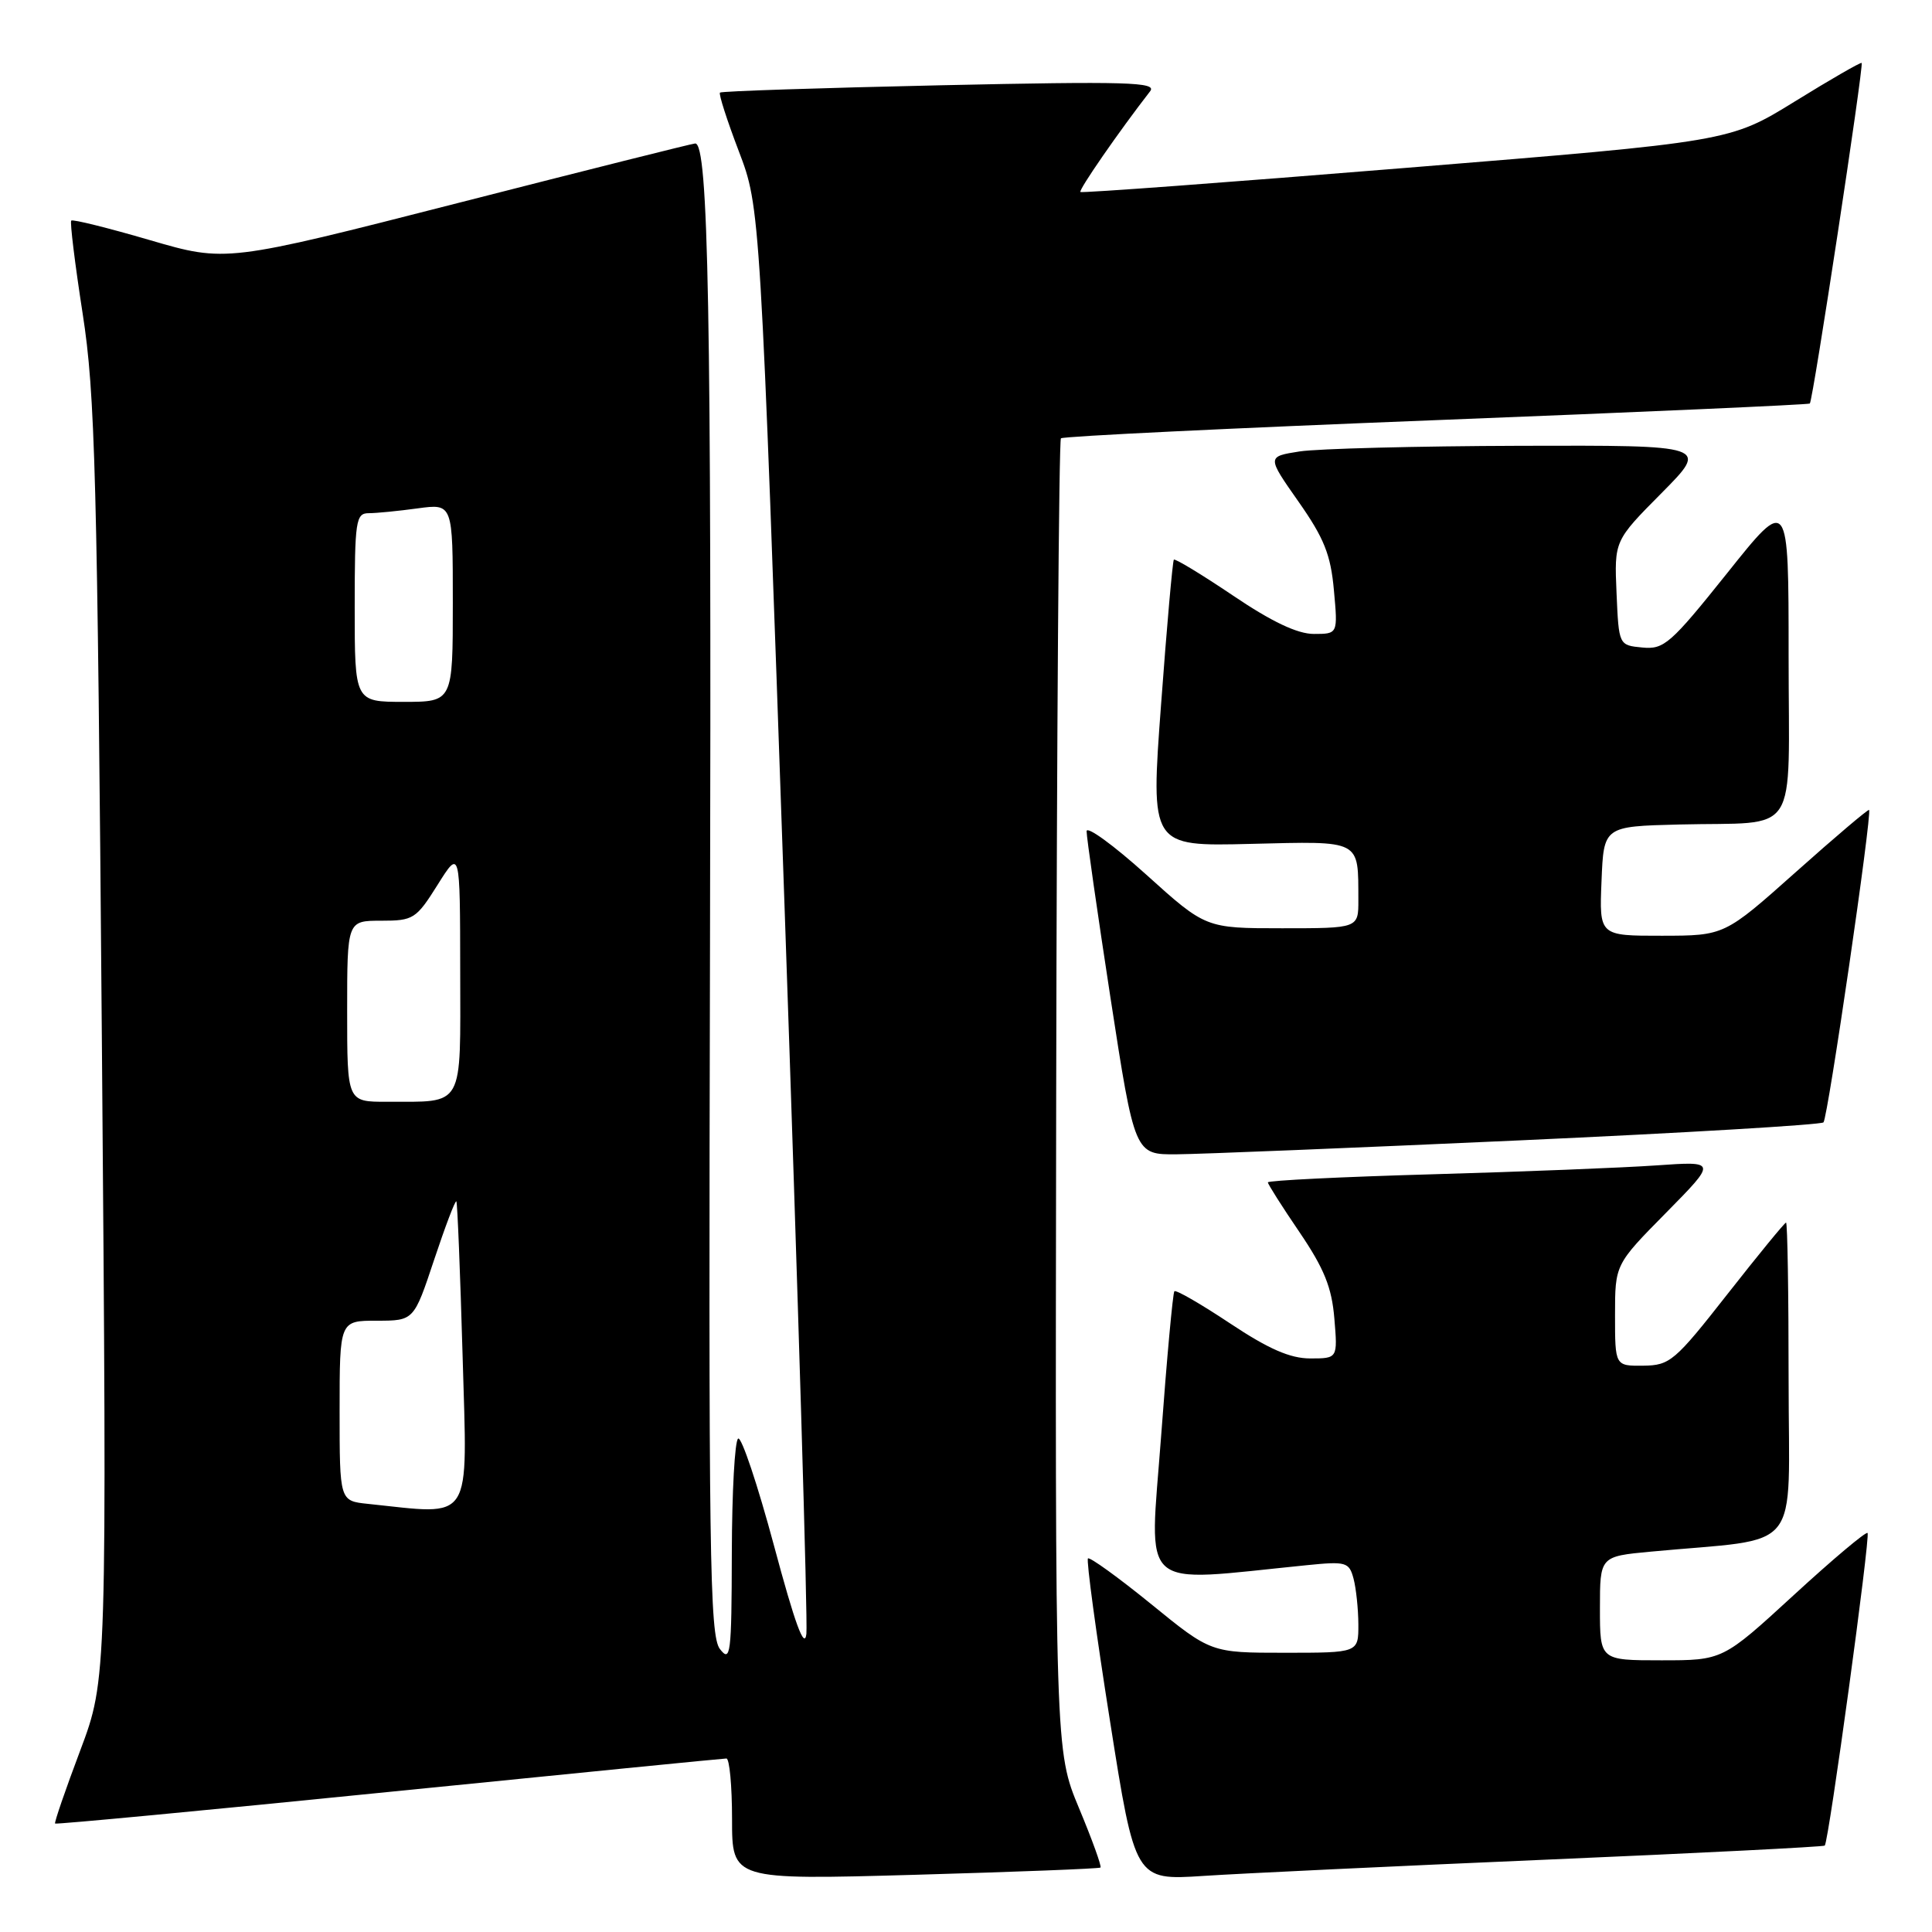 <?xml version="1.0" encoding="UTF-8" standalone="no"?>
<!DOCTYPE svg PUBLIC "-//W3C//DTD SVG 1.1//EN" "http://www.w3.org/Graphics/SVG/1.1/DTD/svg11.dtd" >
<svg xmlns="http://www.w3.org/2000/svg" xmlns:xlink="http://www.w3.org/1999/xlink" version="1.1" viewBox="0 0 256 256">
 <g >
 <path fill="currentColor"
d=" M 145.82 247.46 C 146.00 247.32 144.72 243.77 142.98 239.60 C 139.81 232.00 139.81 232.00 139.95 145.29 C 140.03 97.60 140.31 58.35 140.58 58.08 C 140.85 57.81 163.22 56.73 190.29 55.67 C 217.35 54.61 239.64 53.62 239.81 53.47 C 240.22 53.13 246.98 8.65 246.68 8.34 C 246.55 8.22 242.57 10.51 237.83 13.44 C 229.21 18.76 229.21 18.76 186.35 22.24 C 162.78 24.16 143.35 25.60 143.16 25.44 C 142.88 25.20 148.29 17.38 152.40 12.09 C 153.34 10.88 149.41 10.76 124.62 11.30 C 108.74 11.65 95.59 12.08 95.40 12.27 C 95.21 12.45 96.34 15.96 97.90 20.05 C 100.74 27.50 100.74 27.50 103.97 120.50 C 105.75 171.65 107.04 214.85 106.85 216.50 C 106.60 218.62 105.34 215.19 102.56 204.81 C 100.39 196.73 98.25 190.35 97.81 190.62 C 97.36 190.89 96.99 197.73 96.97 205.81 C 96.94 219.25 96.80 220.33 95.39 218.50 C 94.03 216.73 93.88 206.13 94.08 125.00 C 94.28 41.47 93.87 18.99 92.12 19.01 C 91.78 19.01 77.65 22.56 60.72 26.89 C 29.95 34.76 29.95 34.76 19.87 31.82 C 14.33 30.20 9.63 29.03 9.44 29.23 C 9.25 29.42 9.93 34.96 10.95 41.54 C 12.61 52.20 12.89 62.68 13.50 138.00 C 14.18 222.50 14.18 222.50 10.63 231.95 C 8.67 237.15 7.17 241.51 7.30 241.63 C 7.43 241.76 27.33 239.88 51.52 237.44 C 75.71 235.01 95.84 233.01 96.25 233.01 C 96.66 233.00 97.00 236.62 97.00 241.05 C 97.00 249.10 97.00 249.10 121.25 248.42 C 134.59 248.04 145.64 247.61 145.82 247.46 Z  M 204.99 246.41 C 225.06 245.55 241.62 244.71 241.79 244.55 C 242.32 244.02 247.86 203.53 247.46 203.13 C 247.25 202.91 242.84 206.62 237.67 211.37 C 228.27 220.00 228.27 220.00 220.13 220.00 C 212.00 220.00 212.00 220.00 212.00 213.12 C 212.00 206.23 212.00 206.23 218.75 205.60 C 239.13 203.68 237.00 206.33 237.00 182.90 C 237.00 171.41 236.85 162.00 236.66 162.00 C 236.48 162.00 232.99 166.26 228.91 171.46 C 221.93 180.36 221.28 180.92 217.75 180.96 C 214.00 181.00 214.00 181.00 214.00 174.28 C 214.00 167.55 214.00 167.55 220.75 160.71 C 227.50 153.86 227.50 153.86 219.50 154.42 C 215.10 154.73 201.71 155.26 189.75 155.60 C 177.79 155.94 168.00 156.42 168.00 156.67 C 168.00 156.91 169.88 159.88 172.19 163.27 C 175.46 168.09 176.47 170.59 176.81 174.72 C 177.25 180.00 177.25 180.00 173.61 180.00 C 170.95 180.00 168.09 178.75 162.98 175.35 C 159.13 172.79 155.81 170.87 155.61 171.10 C 155.41 171.32 154.61 179.98 153.85 190.35 C 152.30 211.23 150.53 209.66 173.11 207.40 C 178.37 206.87 178.76 206.98 179.35 209.17 C 179.69 210.45 179.98 213.19 179.99 215.25 C 180.00 219.00 180.00 219.00 170.23 219.00 C 160.45 219.00 160.45 219.00 152.52 212.54 C 148.15 208.99 144.39 206.28 144.16 206.50 C 143.93 206.73 145.24 216.42 147.08 228.04 C 150.41 249.16 150.41 249.16 159.45 248.57 C 164.43 248.24 184.92 247.27 204.99 246.41 Z  M 201.26 151.11 C 223.13 150.12 241.29 149.04 241.62 148.72 C 242.20 148.13 248.09 107.76 247.66 107.32 C 247.54 107.20 243.17 110.90 237.97 115.54 C 228.50 123.98 228.50 123.98 220.21 123.99 C 211.91 124.00 211.91 124.00 212.21 116.75 C 212.50 109.50 212.50 109.50 222.50 109.25 C 238.68 108.85 237.00 111.45 237.00 86.85 C 237.00 65.74 237.00 65.74 228.87 75.93 C 221.37 85.31 220.49 86.08 217.62 85.80 C 214.50 85.50 214.50 85.50 214.20 78.58 C 213.90 71.65 213.90 71.65 220.17 65.33 C 226.44 59.00 226.44 59.00 201.47 59.07 C 187.74 59.11 174.56 59.45 172.19 59.82 C 167.87 60.50 167.87 60.50 172.05 66.46 C 175.45 71.30 176.33 73.50 176.75 78.21 C 177.28 84.00 177.28 84.00 174.09 84.00 C 171.92 84.00 168.52 82.39 163.37 78.91 C 159.23 76.12 155.70 73.98 155.54 74.16 C 155.38 74.35 154.61 82.97 153.85 93.32 C 152.45 112.15 152.45 112.15 165.68 111.82 C 180.50 111.46 179.96 111.18 179.99 119.25 C 180.00 123.00 180.00 123.00 169.88 123.00 C 159.76 123.00 159.76 123.00 151.88 115.89 C 147.55 111.99 143.99 109.40 143.98 110.14 C 143.97 110.89 145.40 120.84 147.15 132.25 C 150.35 153.00 150.35 153.00 155.93 152.95 C 158.99 152.93 179.39 152.10 201.26 151.11 Z  M 48.75 199.27 C 45.00 198.88 45.00 198.88 45.00 186.94 C 45.00 175.00 45.00 175.00 49.92 175.00 C 54.84 175.00 54.84 175.00 57.52 166.94 C 59.00 162.50 60.32 159.01 60.47 159.19 C 60.61 159.36 60.98 168.61 61.30 179.75 C 61.93 202.14 62.83 200.74 48.75 199.27 Z  M 46.00 134.00 C 46.00 122.00 46.00 122.00 50.50 122.00 C 54.78 122.00 55.14 121.77 57.98 117.25 C 60.96 112.50 60.96 112.50 60.98 128.63 C 61.00 147.06 61.62 145.96 51.25 145.99 C 46.00 146.00 46.00 146.00 46.00 134.00 Z  M 47.00 80.50 C 47.00 68.98 47.15 68.00 48.86 68.00 C 49.88 68.00 52.81 67.71 55.36 67.36 C 60.00 66.73 60.00 66.73 60.00 79.86 C 60.00 93.00 60.00 93.00 53.50 93.00 C 47.00 93.00 47.00 93.00 47.00 80.50 Z "/>
</g>
</svg>
